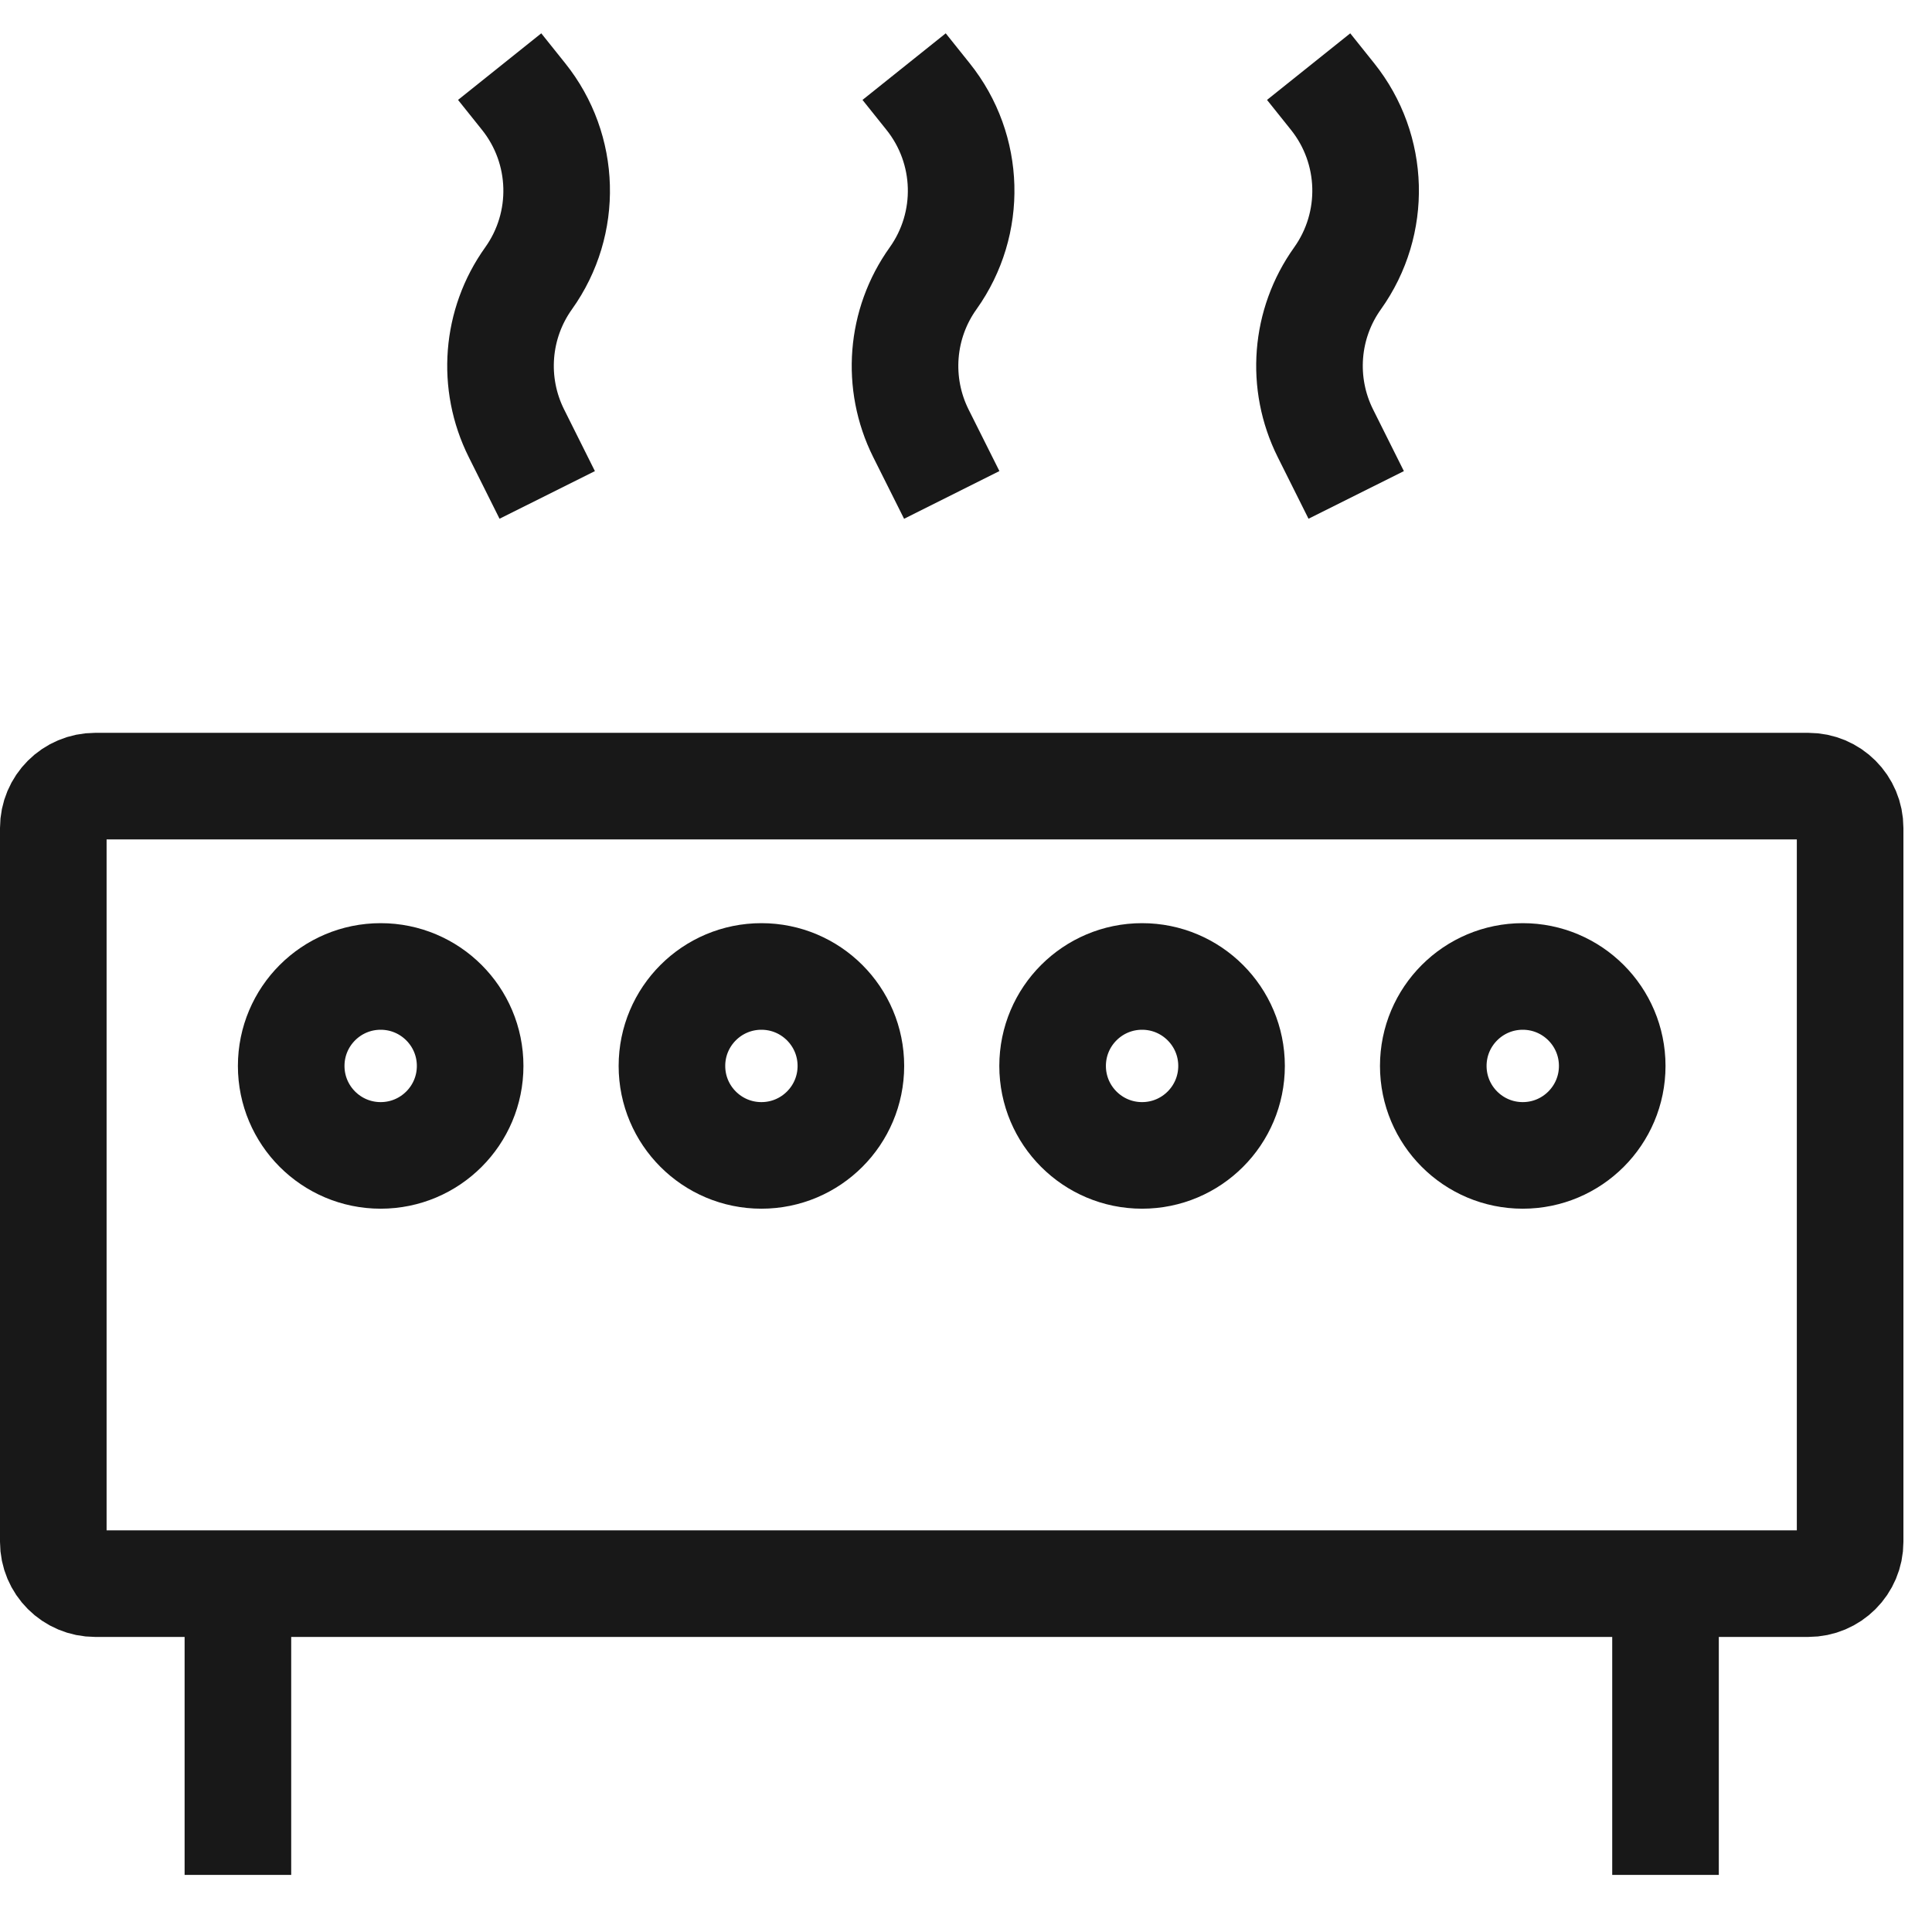 <svg width="29" height="29" viewBox="0 0 29 29" fill="none" xmlns="http://www.w3.org/2000/svg">
<path d="M27.771 12.429V23.143C27.771 23.49 27.49 23.771 27.143 23.771H1.429C1.081 23.771 0.8 23.49 0.8 23.143V12.429C0.8 12.081 1.081 11.8 1.429 11.8H27.143C27.49 11.8 27.771 12.081 27.771 12.429Z" stroke="#181818" stroke-width="1.6"/>
<path d="M8.214 7.429L7.752 6.504C7.377 5.754 7.447 4.859 7.934 4.178V4.178C8.523 3.354 8.492 2.24 7.86 1.45L7.5 1" stroke="#181818" stroke-width="1.6"/>
<path d="M14.286 7.429L13.823 6.504C13.449 5.754 13.519 4.859 14.006 4.178V4.178C14.594 3.354 14.564 2.24 13.931 1.45L13.571 1" stroke="#181818" stroke-width="1.6"/>
<path d="M20.357 7.429L19.895 6.504C19.52 5.754 19.59 4.859 20.077 4.178V4.178C20.665 3.354 20.635 2.24 20.003 1.45L19.643 1" stroke="#181818" stroke-width="1.6"/>
<path d="M3.571 23.143V28.143M25 25.286V23.143V28.143" stroke="#181818" stroke-width="1.6"/>
<circle cx="5.714" cy="16" r="1.343" stroke="#181818" stroke-width="1.6"/>
<circle cx="11.429" cy="16" r="1.343" stroke="#181818" stroke-width="1.6"/>
<circle cx="17.143" cy="16" r="1.343" stroke="#181818" stroke-width="1.6"/>
<circle cx="22.857" cy="16" r="1.343" stroke="#181818" stroke-width="1.6"/>
</svg>
